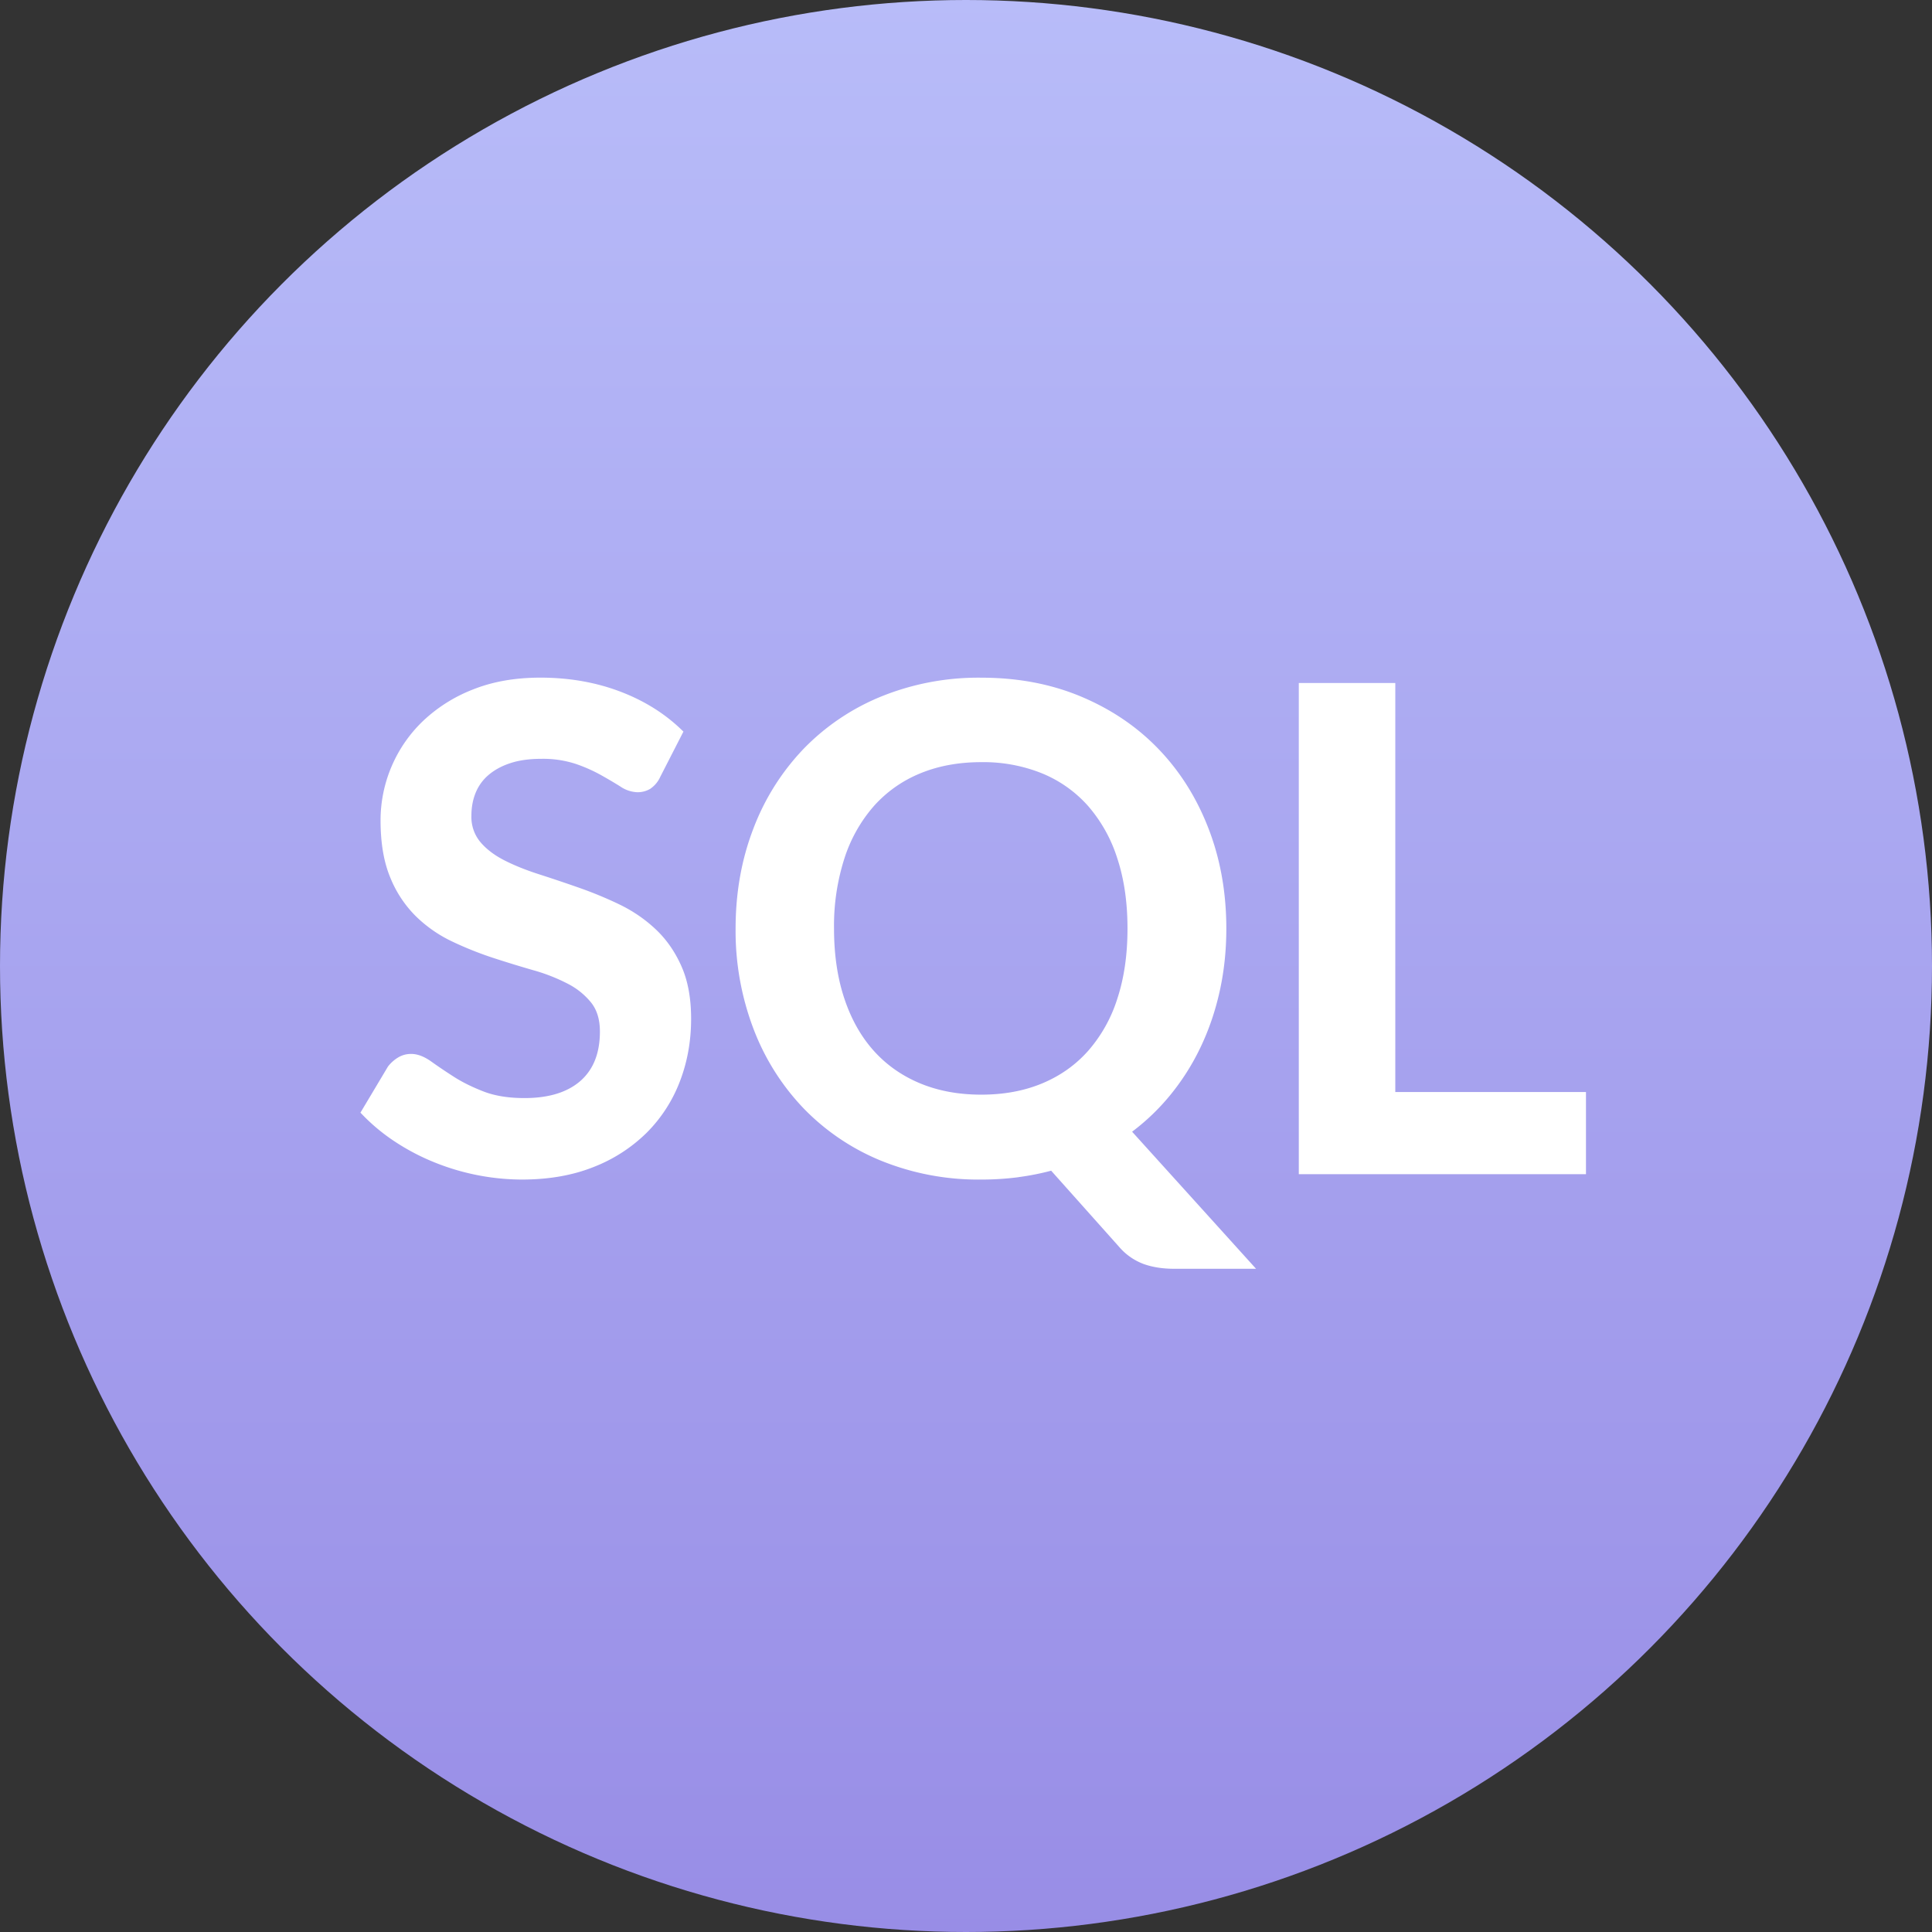 <svg xmlns="http://www.w3.org/2000/svg" xmlns:xlink="http://www.w3.org/1999/xlink" width="39" height="39"><rect width="100%" height="100%" fill="#333333" stroke="none"/><title>SQL</title><defs><linearGradient id="b" x1="50%" x2="50%" y1="0%" y2="100%"><stop offset="0%" stop-color="#B8BCF9"/><stop offset="100%" stop-color="#988DE6"/></linearGradient><circle id="a" cx="19.5" cy="19.5" r="19.5"/></defs><g fill="none" fill-rule="evenodd"><mask id="c" fill="#fff"><use xlink:href="#a"/></mask><use fill="url(#b)" xlink:href="#a"/><path fill="#FFF" fill-rule="nonzero" d="M13.132 15.92a.5.5 0 01-.271.072.65.65 0 01-.341-.117c-.112-.07-.242-.147-.39-.23a3.127 3.127 0 00-.515-.227 2.123 2.123 0 00-.69-.1c-.24 0-.447.029-.623.087-.174.057-.32.137-.438.237a.93.93 0 00-.261.358c-.058.14-.087.296-.087.465a.79.79 0 00.171.521c.119.145.278.268.477.372.205.106.438.2.7.285.259.083.53.174.816.274.28.098.555.211.823.34.273.132.516.298.731.5.216.203.39.451.52.744.132.295.197.65.197 1.065 0 .45-.076.873-.228 1.267a2.95 2.95 0 01-.67 1.034 3.15 3.15 0 01-1.074.692c-.422.168-.904.252-1.445.252a4.755 4.755 0 01-1.788-.357 4.505 4.505 0 01-.779-.412 3.855 3.855 0 01-.648-.537l-.043-.045.032-.053.524-.878c.054-.07.12-.13.197-.178a.504.504 0 01.271-.076c.129 0 .263.052.405.153.13.093.28.195.452.305.17.11.372.21.604.3.227.088.502.133.826.133.492 0 .868-.117 1.132-.348.26-.23.391-.559.391-.995 0-.24-.058-.431-.172-.578a1.455 1.455 0 00-.477-.387 3.643 3.643 0 00-.696-.273c-.267-.077-.538-.16-.814-.25a6.993 6.993 0 01-.82-.328 2.7 2.7 0 01-.733-.508 2.326 2.326 0 01-.52-.785c-.131-.314-.196-.7-.196-1.155a2.778 2.778 0 01.846-1.994 3.092 3.092 0 011.012-.644c.4-.161.856-.242 1.366-.242.576 0 1.109.092 1.597.275.488.183.905.441 1.25.773l.043.041-.466.91a.578.578 0 01-.198.241zm7.428 7.843a5.73 5.73 0 01-.751.048 5.219 5.219 0 01-2.022-.38 4.593 4.593 0 01-1.569-1.061 4.768 4.768 0 01-1.011-1.61 5.558 5.558 0 01-.358-2.015c0-.725.12-1.397.358-2.016a4.77 4.77 0 011.011-1.609 4.593 4.593 0 011.57-1.06 5.219 5.219 0 012.02-.38c.738 0 1.41.127 2.019.383.608.256 1.13.61 1.562 1.06.433.451.77.987 1.008 1.606.239.619.358 1.291.358 2.016 0 .442-.045.865-.135 1.269-.09.404-.22.782-.389 1.134a4.748 4.748 0 01-.618.97 4.442 4.442 0 01-.76.727l2.502 2.767h-1.657c-.22 0-.421-.03-.6-.092a1.204 1.204 0 01-.503-.346l-1.376-1.542a5.187 5.187 0 01-.659.13zm2.2-5.019c0-.527-.068-.998-.205-1.414a2.979 2.979 0 00-.586-1.055 2.516 2.516 0 00-.925-.66 3.163 3.163 0 00-1.236-.23c-.46 0-.873.077-1.24.23a2.539 2.539 0 00-.931.66 2.99 2.99 0 00-.592 1.055 4.449 4.449 0 00-.209 1.414c0 .528.07.999.209 1.415.138.414.335.764.591 1.05.256.286.567.505.933.658.366.153.78.23 1.239.23.46 0 .872-.077 1.236-.23.364-.153.672-.372.925-.658a2.94 2.94 0 00.586-1.05c.137-.417.205-.888.205-1.415zm9.255 3.3v1.659h-5.797v-9.916h1.948v8.257h3.849z" mask="url(#c)"/></g></svg>